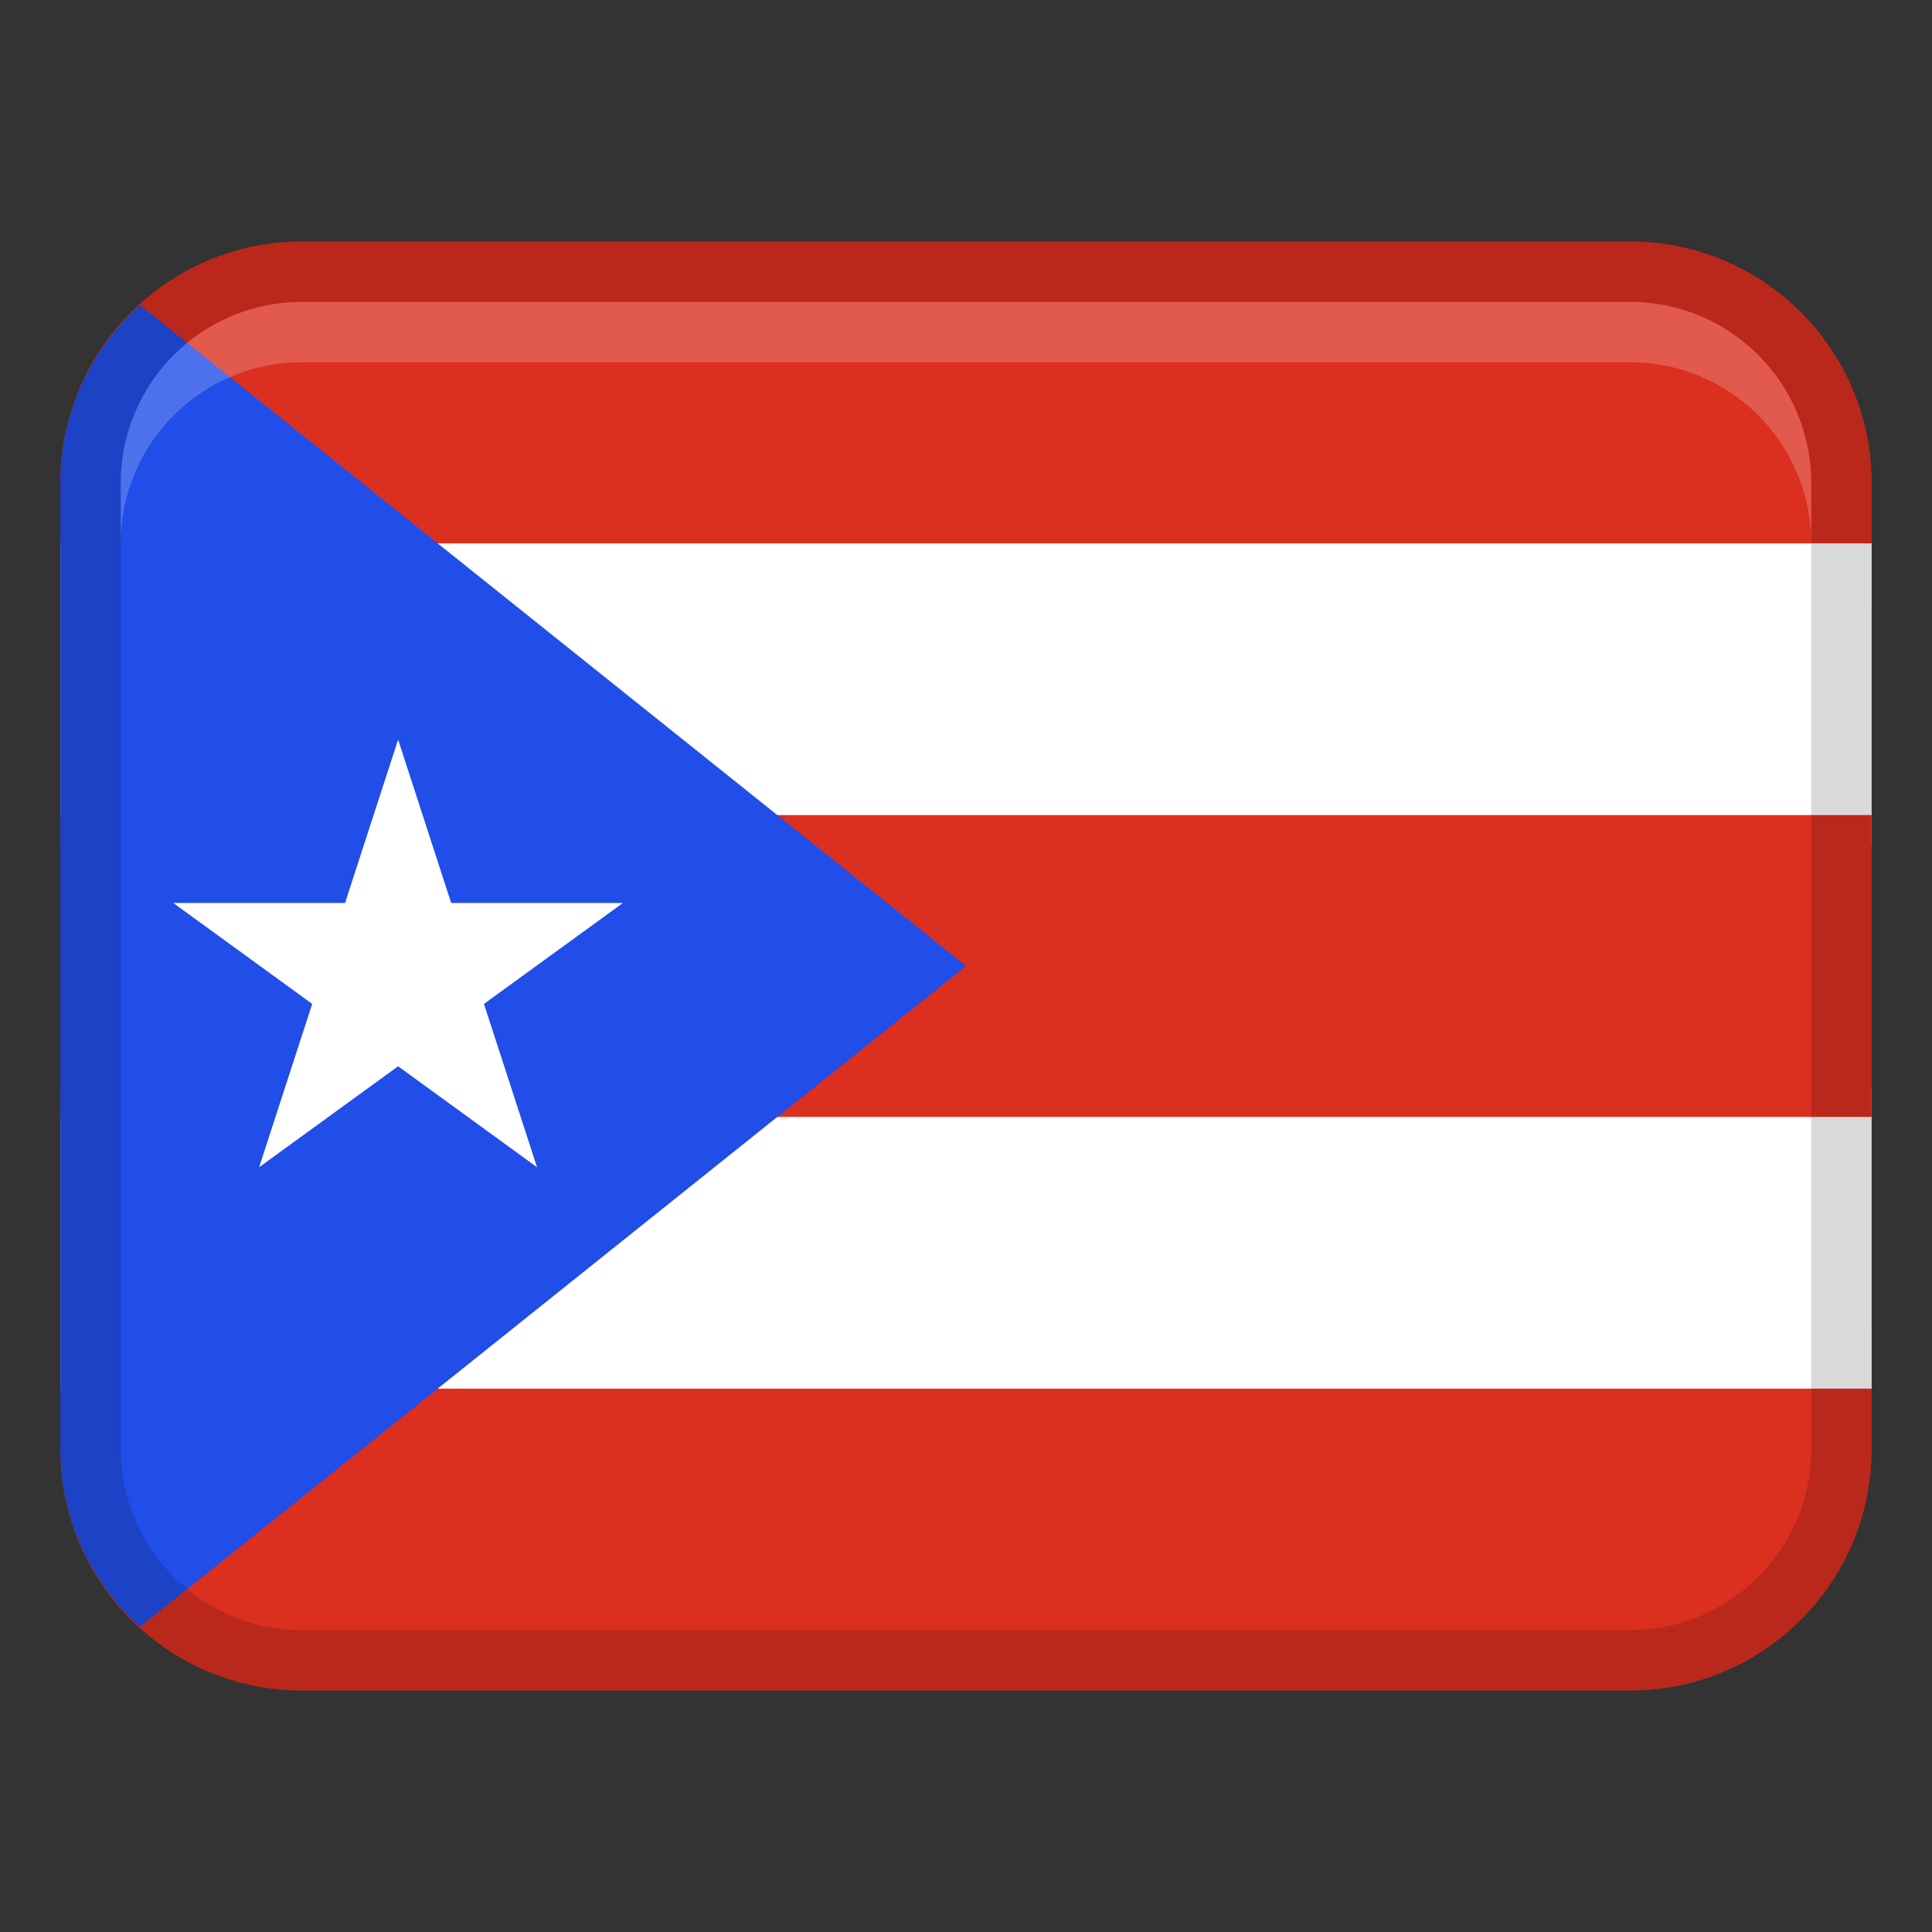 <svg xmlns="http://www.w3.org/2000/svg" width="32" height="32" viewBox="0 0 32 32"><rect x="0" y="0" width="32" height="32" fill="#333333" stroke="none"/><title>puerto rico__32__color__flag puerto rico</title><g class="nc-icon-wrapper"><path d="M5,4H27c2.208,0,4,1.792,4,4v2H1v-2c0-2.208,1.792-4,4-4Z" fill="#db2f20"></path><path d="M5,22H27c2.208,0,4,1.792,4,4v2H1v-2c0-2.208,1.792-4,4-4Z" transform="rotate(180 16 25)" fill="#db2f20"></path><path fill="#fff" d="M1 18H31V23H1z"></path><path fill="#fff" d="M1 9H31V14H1z"></path><path fill="#db2f20" d="M1 13.5H31V18.5H1z"></path><path d="M2.316,26.947l13.684-10.947L2.316,5.053c-.803,.732-1.316,1.776-1.316,2.947V24c0,1.172,.513,2.216,1.316,2.947Z" fill="#214de8"></path><path d="M27,4H5c-2.209,0-4,1.791-4,4V24c0,2.209,1.791,4,4,4H27c2.209,0,4-1.791,4-4V8c0-2.209-1.791-4-4-4Zm3,20c0,1.654-1.346,3-3,3H5c-1.654,0-3-1.346-3-3V8c0-1.654,1.346-3,3-3H27c1.654,0,3,1.346,3,3V24Z" opacity=".15"></path><path fill="#fff" d="M8.016 16.628L10.318 14.956 7.473 14.956 6.594 12.25 5.715 14.956 2.87 14.956 5.171 16.628 4.292 19.333 6.594 17.661 8.895 19.333 8.016 16.628z"></path><path d="M27,5H5c-1.657,0-3,1.343-3,3v1c0-1.657,1.343-3,3-3H27c1.657,0,3,1.343,3,3v-1c0-1.657-1.343-3-3-3Z" fill="#fff" opacity=".2"></path></g></svg>